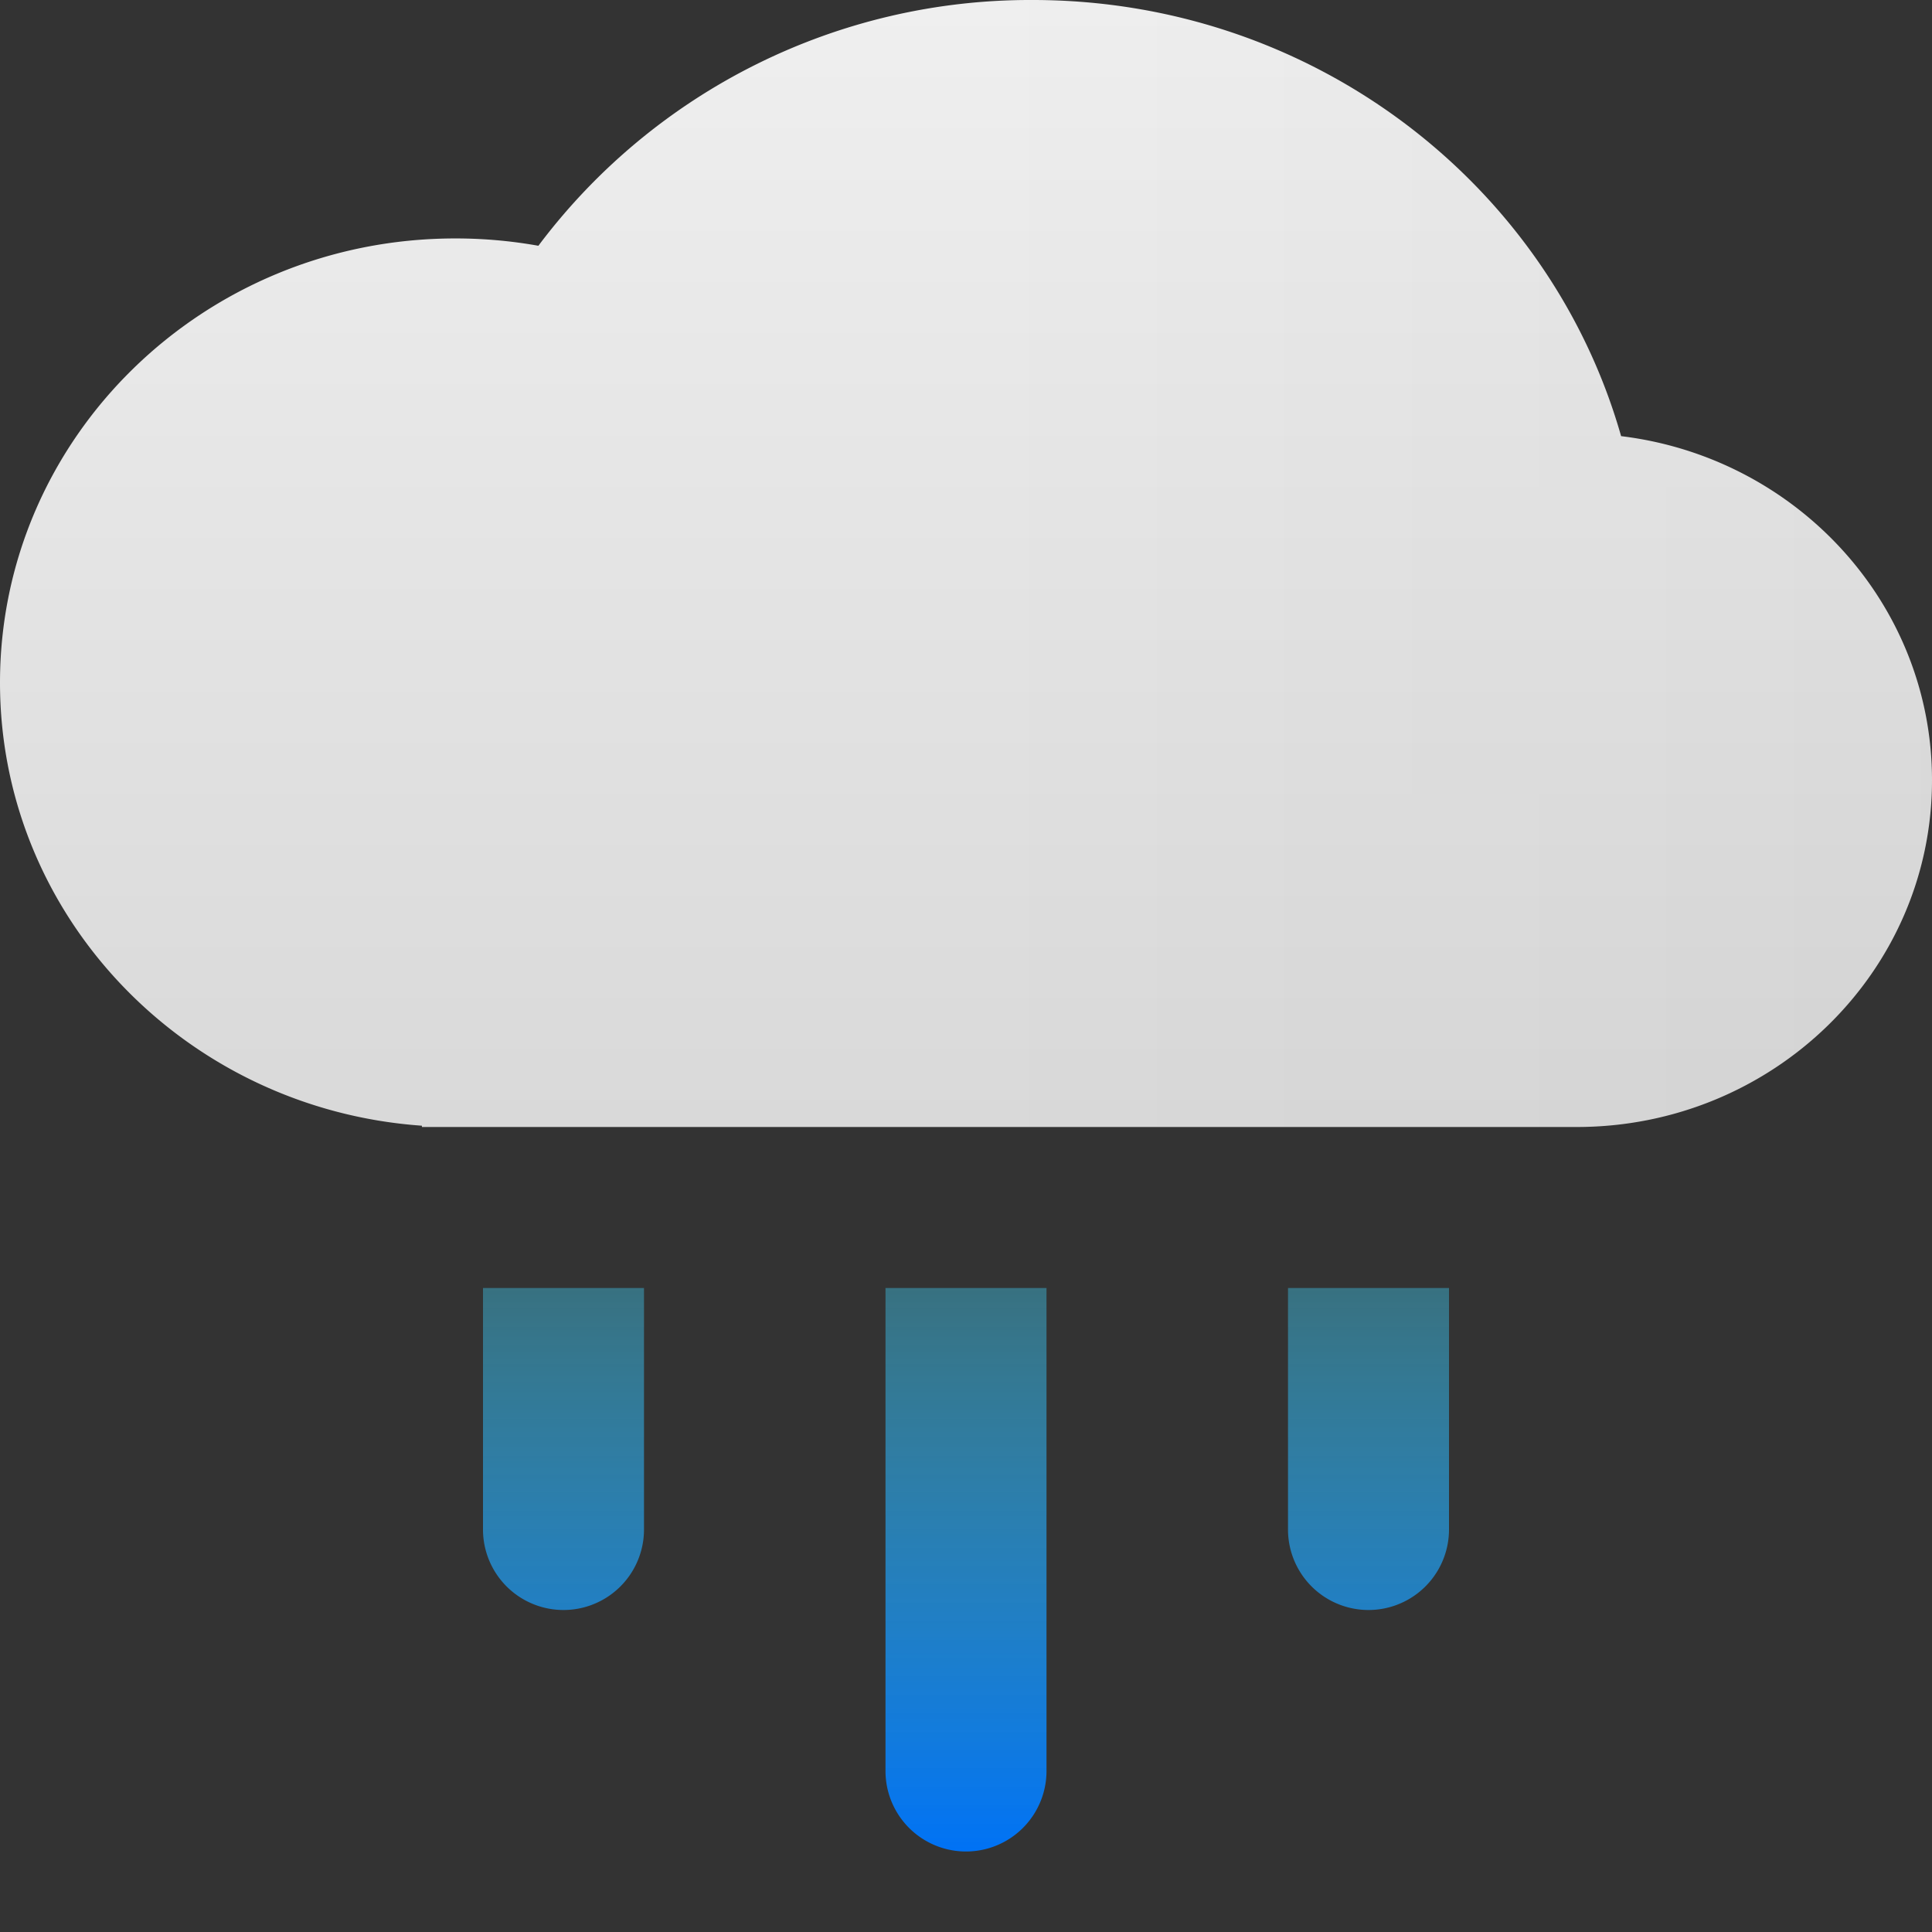 <?xml version="1.0" encoding="UTF-8" standalone="no"?>
<svg
   xmlns:dc="http://purl.org/dc/elements/1.1/"
   xmlns:cc="http://creativecommons.org/ns#"
   xmlns:rdf="http://www.w3.org/1999/02/22-rdf-syntax-ns#"
   xmlns:svg="http://www.w3.org/2000/svg"
   xmlns="http://www.w3.org/2000/svg"
   xmlns:xlink="http://www.w3.org/1999/xlink"
   xmlns:sodipodi="http://sodipodi.sourceforge.net/DTD/sodipodi-0.dtd"
   xmlns:inkscape="http://www.inkscape.org/namespaces/inkscape"
   viewBox="0 0 24 24"
   id="weather-icon-4200"
   data-reactroot=""
   version="1.1"
   sodipodi:docname="cloud_rain.svg"
   inkscape:export-filename="/home/neon/Desktop/icons(80x80)/cloud_rain.png"
   inkscape:export-xdpi="320"
   inkscape:export-ydpi="320"
   inkscape:version="0.92.5 (2060ec1f9f, 2020-04-08)">
  <rect x="0" y="0" width="24" height="24" fill="#333333" stroke="none"/>
  <sodipodi:namedview
     pagecolor="#ffffff"
     bordercolor="#666666"
     borderopacity="1"
     objecttolerance="10"
     gridtolerance="10"
     guidetolerance="10"
     inkscape:pageopacity="0"
     inkscape:pageshadow="2"
     inkscape:window-width="751"
     inkscape:window-height="480"
     id="namedview4646"
     showgrid="false"
     inkscape:zoom="9.8333333"
     inkscape:cx="12"
     inkscape:cy="12"
     inkscape:window-x="0"
     inkscape:window-y="27"
     inkscape:window-maximized="0"
     inkscape:current-layer="weather-icon-4200" />
  <defs
     id="defs4633">
    <linearGradient
       x1="50%"
       y1="0%"
       x2="50%"
       y2="100%"
       id="svg__2661468652__a">
      <stop
         stop-color="#3FCEF5"
         stop-opacity="0.4"
         offset="0%"
         id="stop4617" />
      <stop
         stop-color="#0072F5"
         offset="100%"
         id="stop4619" />
    </linearGradient>
    <linearGradient
       x1="50%"
       y1="0%"
       x2="50%"
       y2="100%"
       id="svg__2661468652__b">
      <stop
         stop-color="#EFEFEF"
         offset="0%"
         id="stop4622" />
      <stop
         stop-color="#D9D9D9"
         offset="100%"
         id="stop4624" />
    </linearGradient>
    <linearGradient
       x1="50%"
       y1="50%"
       x2="100%"
       y2="50%"
       id="svg__2661468652__d">
      <stop
         stop-opacity="0"
         offset="0%"
         id="stop4627" />
      <stop
         stop-opacity="0.03"
         offset="100%"
         id="stop4629" />
    </linearGradient>
    <path
       d="M12.828 0a7.636 7.636 0 00-6.14 3.053 5.825 5.825 0 00-1.033-.091C2.532 2.962 0 5.432 0 8.48c0 2.912 2.311 5.298 5.241 5.504V14h14.345C22.024 14 24 12.071 24 9.692c0-2.196-1.685-4.01-3.862-4.274C19.248 2.293 16.313 0 12.828 0z"
       id="svg__2661468652__c" />
  </defs>
  <g
     fill="none"
     fill-rule="evenodd"
     id="g4643">
    <path
       d="M0 0h24v24H0z"
       id="path4635" />
    <path
       d="M13 16v6a1 1 0 01-2 0v-6h2zm5 0v3a1 1 0 01-2 0v-3h2zM8 16v3a1 1 0 01-2 0v-3h2z"
       fill="url(#svg__2661468652__a)"
       id="path4637" />
    <use
       fill="url(#svg__2661468652__b)"
       xlink:href="#svg__2661468652__c"
       id="use4639" />
    <use
       fill="url(#svg__2661468652__d)"
       xlink:href="#svg__2661468652__c"
       id="use4641" />
  </g>
</svg>
